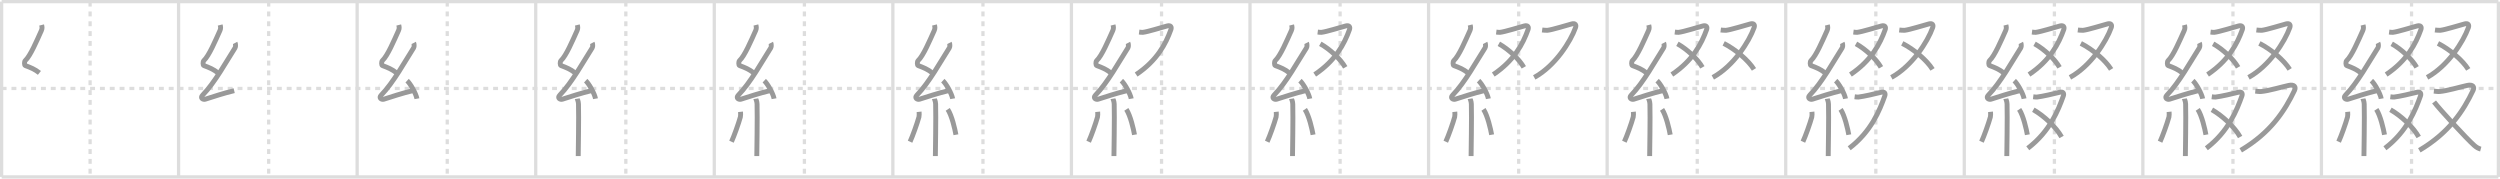 <svg width="1526px" height="109px" viewBox="0 0 1526 109" xmlns="http://www.w3.org/2000/svg" xmlns:xlink="http://www.w3.org/1999/xlink" xml:space="preserve" version="1.1" baseProfile="full">
<line x1="1" y1="1" x2="1525" y2="1" style="stroke:#ddd;stroke-width:2"></line>
<line x1="1" y1="1" x2="1" y2="108" style="stroke:#ddd;stroke-width:2"></line>
<line x1="1" y1="108" x2="1525" y2="108" style="stroke:#ddd;stroke-width:2"></line>
<line x1="1525" y1="1" x2="1525" y2="108" style="stroke:#ddd;stroke-width:2"></line>
<line x1="109" y1="1" x2="109" y2="108" style="stroke:#ddd;stroke-width:2"></line>
<line x1="218" y1="1" x2="218" y2="108" style="stroke:#ddd;stroke-width:2"></line>
<line x1="327" y1="1" x2="327" y2="108" style="stroke:#ddd;stroke-width:2"></line>
<line x1="436" y1="1" x2="436" y2="108" style="stroke:#ddd;stroke-width:2"></line>
<line x1="545" y1="1" x2="545" y2="108" style="stroke:#ddd;stroke-width:2"></line>
<line x1="654" y1="1" x2="654" y2="108" style="stroke:#ddd;stroke-width:2"></line>
<line x1="763" y1="1" x2="763" y2="108" style="stroke:#ddd;stroke-width:2"></line>
<line x1="872" y1="1" x2="872" y2="108" style="stroke:#ddd;stroke-width:2"></line>
<line x1="981" y1="1" x2="981" y2="108" style="stroke:#ddd;stroke-width:2"></line>
<line x1="1090" y1="1" x2="1090" y2="108" style="stroke:#ddd;stroke-width:2"></line>
<line x1="1199" y1="1" x2="1199" y2="108" style="stroke:#ddd;stroke-width:2"></line>
<line x1="1308" y1="1" x2="1308" y2="108" style="stroke:#ddd;stroke-width:2"></line>
<line x1="1417" y1="1" x2="1417" y2="108" style="stroke:#ddd;stroke-width:2"></line>
<line x1="1" y1="54" x2="1525" y2="54" style="stroke:#ddd;stroke-width:2;stroke-dasharray:3 3"></line>
<line x1="55" y1="1" x2="55" y2="108" style="stroke:#ddd;stroke-width:2;stroke-dasharray:3 3"></line>
<line x1="164" y1="1" x2="164" y2="108" style="stroke:#ddd;stroke-width:2;stroke-dasharray:3 3"></line>
<line x1="273" y1="1" x2="273" y2="108" style="stroke:#ddd;stroke-width:2;stroke-dasharray:3 3"></line>
<line x1="382" y1="1" x2="382" y2="108" style="stroke:#ddd;stroke-width:2;stroke-dasharray:3 3"></line>
<line x1="491" y1="1" x2="491" y2="108" style="stroke:#ddd;stroke-width:2;stroke-dasharray:3 3"></line>
<line x1="600" y1="1" x2="600" y2="108" style="stroke:#ddd;stroke-width:2;stroke-dasharray:3 3"></line>
<line x1="709" y1="1" x2="709" y2="108" style="stroke:#ddd;stroke-width:2;stroke-dasharray:3 3"></line>
<line x1="818" y1="1" x2="818" y2="108" style="stroke:#ddd;stroke-width:2;stroke-dasharray:3 3"></line>
<line x1="927" y1="1" x2="927" y2="108" style="stroke:#ddd;stroke-width:2;stroke-dasharray:3 3"></line>
<line x1="1036" y1="1" x2="1036" y2="108" style="stroke:#ddd;stroke-width:2;stroke-dasharray:3 3"></line>
<line x1="1145" y1="1" x2="1145" y2="108" style="stroke:#ddd;stroke-width:2;stroke-dasharray:3 3"></line>
<line x1="1254" y1="1" x2="1254" y2="108" style="stroke:#ddd;stroke-width:2;stroke-dasharray:3 3"></line>
<line x1="1363" y1="1" x2="1363" y2="108" style="stroke:#ddd;stroke-width:2;stroke-dasharray:3 3"></line>
<line x1="1472" y1="1" x2="1472" y2="108" style="stroke:#ddd;stroke-width:2;stroke-dasharray:3 3"></line>
<path d="M25.4,15.25c0.31,1.21,0.42,2.16-0.16,3.44c-2.74,6.06-6.71,15.46-9.82,18.29c-0.64,0.58-0.62,2.81,0,3.04c3.26,1.21,5.84,2.24,8.64,4.47" style="fill:none;stroke:#999;stroke-width:3"></path>

<path d="M134.4,15.25c0.31,1.21,0.42,2.16-0.16,3.44c-2.74,6.06-6.71,15.46-9.82,18.29c-0.64,0.58-0.62,2.81,0,3.04c3.26,1.21,5.84,2.24,8.64,4.47" style="fill:none;stroke:#999;stroke-width:3"></path>
<path d="M143.53,26.19c0.29,0.55,0.38,2.35,0,2.94C138.0,37.75,131.25,50.25,123.65,58.11c-1.74,1.8,0.43,2.83,1.57,2.47c4.75-1.53,11.62-3.77,17.73-5.24" style="fill:none;stroke:#999;stroke-width:3"></path>

<path d="M243.4,15.25c0.31,1.21,0.42,2.16-0.16,3.44c-2.74,6.06-6.71,15.46-9.82,18.29c-0.64,0.58-0.62,2.81,0,3.04c3.26,1.21,5.84,2.24,8.64,4.47" style="fill:none;stroke:#999;stroke-width:3"></path>
<path d="M252.53,26.19c0.29,0.55,0.38,2.35,0,2.94C247.0,37.75,240.25,50.25,232.65,58.11c-1.74,1.8,0.43,2.83,1.57,2.47c4.75-1.53,11.62-3.77,17.73-5.24" style="fill:none;stroke:#999;stroke-width:3"></path>
<path d="M248.5,49.25c2.12,1.94,5.47,7.98,6,11" style="fill:none;stroke:#999;stroke-width:3"></path>

<path d="M352.4,15.25c0.31,1.21,0.42,2.16-0.16,3.44c-2.74,6.06-6.71,15.46-9.82,18.29c-0.64,0.58-0.62,2.81,0,3.04c3.26,1.21,5.84,2.24,8.64,4.47" style="fill:none;stroke:#999;stroke-width:3"></path>
<path d="M361.53,26.19c0.29,0.55,0.38,2.35,0,2.94C356.0,37.75,349.25,50.25,341.65,58.11c-1.74,1.8,0.43,2.83,1.57,2.47c4.75-1.53,11.62-3.77,17.73-5.24" style="fill:none;stroke:#999;stroke-width:3"></path>
<path d="M357.5,49.25c2.12,1.94,5.47,7.98,6,11" style="fill:none;stroke:#999;stroke-width:3"></path>
<path d="M352.33,60.26c0.05,0.29,0.73,1.48,0.78,3.28c0.25,8.64-0.16,28.77-0.16,31.71" style="fill:none;stroke:#999;stroke-width:3"></path>

<path d="M461.4,15.25c0.31,1.21,0.42,2.16-0.16,3.44c-2.74,6.06-6.71,15.46-9.82,18.29c-0.64,0.58-0.62,2.81,0,3.04c3.26,1.21,5.84,2.24,8.64,4.47" style="fill:none;stroke:#999;stroke-width:3"></path>
<path d="M470.53,26.19c0.29,0.55,0.38,2.35,0,2.94C465.0,37.75,458.25,50.25,450.65,58.11c-1.74,1.8,0.43,2.83,1.57,2.47c4.75-1.53,11.62-3.77,17.73-5.24" style="fill:none;stroke:#999;stroke-width:3"></path>
<path d="M466.5,49.25c2.12,1.94,5.47,7.98,6,11" style="fill:none;stroke:#999;stroke-width:3"></path>
<path d="M461.33,60.26c0.05,0.29,0.73,1.48,0.78,3.28c0.25,8.64-0.16,28.77-0.16,31.71" style="fill:none;stroke:#999;stroke-width:3"></path>
<path d="M452.02,68.25c0.09,0.85,0.08,2.54-0.09,3.15c-1.1,3.99-3.86,11.68-5.43,15.1" style="fill:none;stroke:#999;stroke-width:3"></path>

<path d="M570.4,15.25c0.31,1.21,0.42,2.16-0.16,3.44c-2.74,6.06-6.71,15.46-9.82,18.29c-0.64,0.58-0.62,2.81,0,3.04c3.26,1.21,5.84,2.24,8.64,4.47" style="fill:none;stroke:#999;stroke-width:3"></path>
<path d="M579.53,26.19c0.29,0.55,0.38,2.35,0,2.94C574.0,37.75,567.25,50.25,559.65,58.11c-1.74,1.8,0.43,2.83,1.57,2.47c4.75-1.53,11.62-3.77,17.73-5.24" style="fill:none;stroke:#999;stroke-width:3"></path>
<path d="M575.5,49.25c2.12,1.94,5.47,7.98,6,11" style="fill:none;stroke:#999;stroke-width:3"></path>
<path d="M570.33,60.26c0.05,0.29,0.73,1.48,0.78,3.28c0.25,8.64-0.16,28.77-0.16,31.71" style="fill:none;stroke:#999;stroke-width:3"></path>
<path d="M561.02,68.25c0.09,0.85,0.08,2.54-0.09,3.15c-1.1,3.99-3.86,11.68-5.43,15.1" style="fill:none;stroke:#999;stroke-width:3"></path>
<path d="M578.5,66.75c2.5,3.67,4.42,12.18,5,15.5" style="fill:none;stroke:#999;stroke-width:3"></path>

<path d="M679.4,15.25c0.31,1.21,0.42,2.16-0.16,3.44c-2.74,6.06-6.71,15.46-9.82,18.29c-0.64,0.58-0.62,2.81,0,3.04c3.26,1.21,5.84,2.24,8.64,4.47" style="fill:none;stroke:#999;stroke-width:3"></path>
<path d="M688.53,26.19c0.29,0.55,0.38,2.35,0,2.94C683.0,37.75,676.25,50.25,668.65,58.11c-1.74,1.8,0.43,2.83,1.57,2.47c4.75-1.53,11.62-3.77,17.73-5.24" style="fill:none;stroke:#999;stroke-width:3"></path>
<path d="M684.5,49.25c2.12,1.94,5.47,7.98,6,11" style="fill:none;stroke:#999;stroke-width:3"></path>
<path d="M679.33,60.26c0.05,0.29,0.73,1.48,0.78,3.28c0.25,8.64-0.16,28.77-0.16,31.71" style="fill:none;stroke:#999;stroke-width:3"></path>
<path d="M670.02,68.25c0.09,0.85,0.08,2.54-0.09,3.15c-1.1,3.99-3.86,11.68-5.43,15.1" style="fill:none;stroke:#999;stroke-width:3"></path>
<path d="M687.5,66.75c2.5,3.67,4.42,12.18,5,15.5" style="fill:none;stroke:#999;stroke-width:3"></path>
<path d="M695.32,19.56c0.24,0.03,1.54,0.26,2.22,0.19c3.07-0.33,11.68-3.07,14.9-3.91c2.21-0.58,2.83,0.66,2.27,2.24C711.62,26.7,706.25,37,693.5,45.5" style="fill:none;stroke:#999;stroke-width:3"></path>

<path d="M788.4,15.25c0.31,1.21,0.42,2.16-0.16,3.44c-2.74,6.06-6.71,15.46-9.82,18.29c-0.64,0.58-0.62,2.81,0,3.04c3.26,1.21,5.84,2.24,8.64,4.47" style="fill:none;stroke:#999;stroke-width:3"></path>
<path d="M797.53,26.19c0.29,0.55,0.38,2.35,0,2.94C792.0,37.75,785.25,50.25,777.65,58.11c-1.74,1.8,0.43,2.83,1.57,2.47c4.75-1.53,11.62-3.77,17.73-5.24" style="fill:none;stroke:#999;stroke-width:3"></path>
<path d="M793.5,49.25c2.12,1.94,5.47,7.98,6,11" style="fill:none;stroke:#999;stroke-width:3"></path>
<path d="M788.33,60.26c0.05,0.29,0.73,1.48,0.78,3.28c0.25,8.64-0.16,28.77-0.16,31.71" style="fill:none;stroke:#999;stroke-width:3"></path>
<path d="M779.02,68.25c0.09,0.85,0.08,2.54-0.09,3.15c-1.1,3.99-3.86,11.68-5.43,15.1" style="fill:none;stroke:#999;stroke-width:3"></path>
<path d="M796.5,66.75c2.5,3.67,4.42,12.18,5,15.5" style="fill:none;stroke:#999;stroke-width:3"></path>
<path d="M804.32,19.56c0.24,0.03,1.54,0.26,2.22,0.19c3.07-0.33,11.68-3.07,14.9-3.91c2.21-0.58,2.83,0.66,2.27,2.24C820.62,26.7,815.25,37,802.5,45.5" style="fill:none;stroke:#999;stroke-width:3"></path>
<path d="M805.9,26.74C811.75,30,818.25,36,821.14,41.1" style="fill:none;stroke:#999;stroke-width:3"></path>

<path d="M897.4,15.25c0.31,1.21,0.42,2.16-0.16,3.44c-2.74,6.06-6.71,15.46-9.82,18.29c-0.64,0.58-0.62,2.81,0,3.04c3.26,1.21,5.84,2.24,8.64,4.47" style="fill:none;stroke:#999;stroke-width:3"></path>
<path d="M906.53,26.19c0.29,0.55,0.38,2.35,0,2.94C901.0,37.75,894.25,50.25,886.65,58.11c-1.74,1.8,0.43,2.83,1.57,2.47c4.75-1.53,11.62-3.77,17.73-5.24" style="fill:none;stroke:#999;stroke-width:3"></path>
<path d="M902.5,49.25c2.12,1.94,5.47,7.98,6,11" style="fill:none;stroke:#999;stroke-width:3"></path>
<path d="M897.33,60.26c0.05,0.29,0.73,1.48,0.78,3.28c0.25,8.64-0.16,28.77-0.16,31.71" style="fill:none;stroke:#999;stroke-width:3"></path>
<path d="M888.02,68.25c0.09,0.85,0.08,2.54-0.09,3.15c-1.1,3.99-3.86,11.68-5.43,15.1" style="fill:none;stroke:#999;stroke-width:3"></path>
<path d="M905.5,66.75c2.5,3.67,4.42,12.18,5,15.5" style="fill:none;stroke:#999;stroke-width:3"></path>
<path d="M913.32,19.56c0.24,0.03,1.54,0.26,2.22,0.19c3.07-0.33,11.68-3.07,14.9-3.91c2.21-0.58,2.83,0.66,2.27,2.24C929.62,26.7,924.25,37,911.5,45.5" style="fill:none;stroke:#999;stroke-width:3"></path>
<path d="M914.9,26.74C920.75,30,927.25,36,930.14,41.1" style="fill:none;stroke:#999;stroke-width:3"></path>
<path d="M941.32,18.31c0.24,0.03,2.54,0.26,3.22,0.19c3.07-0.33,11.68-3.07,14.9-3.91c2.21-0.58,2.83,0.66,2.27,2.24c-3.09,8.63-12.46,23.43-25.21,30.43" style="fill:none;stroke:#999;stroke-width:3"></path>

<path d="M1006.4,15.25c0.31,1.21,0.42,2.16-0.16,3.44c-2.74,6.06-6.71,15.46-9.82,18.29c-0.64,0.58-0.62,2.81,0,3.04c3.26,1.21,5.84,2.24,8.64,4.47" style="fill:none;stroke:#999;stroke-width:3"></path>
<path d="M1015.53,26.19c0.29,0.55,0.38,2.35,0,2.94C1010.0,37.75,1003.25,50.25,995.65,58.11c-1.74,1.8,0.43,2.83,1.57,2.47c4.75-1.53,11.62-3.77,17.73-5.24" style="fill:none;stroke:#999;stroke-width:3"></path>
<path d="M1011.5,49.25c2.12,1.94,5.47,7.98,6,11" style="fill:none;stroke:#999;stroke-width:3"></path>
<path d="M1006.33,60.26c0.05,0.29,0.73,1.48,0.78,3.28c0.25,8.64-0.16,28.77-0.16,31.71" style="fill:none;stroke:#999;stroke-width:3"></path>
<path d="M997.02,68.25c0.09,0.85,0.08,2.54-0.09,3.15c-1.1,3.99-3.86,11.68-5.43,15.1" style="fill:none;stroke:#999;stroke-width:3"></path>
<path d="M1014.5,66.75c2.5,3.67,4.42,12.18,5,15.5" style="fill:none;stroke:#999;stroke-width:3"></path>
<path d="M1022.32,19.56c0.24,0.03,1.54,0.26,2.22,0.19c3.07-0.33,11.68-3.07,14.9-3.91c2.21-0.58,2.83,0.66,2.27,2.24C1038.62,26.7,1033.25,37,1020.5,45.5" style="fill:none;stroke:#999;stroke-width:3"></path>
<path d="M1023.9,26.74C1029.75,30,1036.25,36,1039.14,41.1" style="fill:none;stroke:#999;stroke-width:3"></path>
<path d="M1050.32,18.31c0.24,0.03,2.54,0.26,3.22,0.19c3.07-0.33,11.68-3.07,14.9-3.91c2.21-0.58,2.83,0.66,2.27,2.24c-3.09,8.63-12.46,23.43-25.21,30.43" style="fill:none;stroke:#999;stroke-width:3"></path>
<path d="M1052.14,26.49c7.1,3.6,14.99,10.22,18.49,15.86" style="fill:none;stroke:#999;stroke-width:3"></path>

<path d="M1115.4,15.25c0.31,1.21,0.42,2.16-0.16,3.44c-2.74,6.06-6.71,15.46-9.82,18.29c-0.64,0.58-0.62,2.81,0,3.04c3.26,1.21,5.84,2.24,8.64,4.47" style="fill:none;stroke:#999;stroke-width:3"></path>
<path d="M1124.53,26.19c0.29,0.55,0.38,2.35,0,2.94C1119.0,37.75,1112.25,50.25,1104.65,58.11c-1.74,1.8,0.43,2.83,1.57,2.47c4.75-1.53,11.62-3.77,17.73-5.24" style="fill:none;stroke:#999;stroke-width:3"></path>
<path d="M1120.5,49.25c2.12,1.94,5.47,7.98,6,11" style="fill:none;stroke:#999;stroke-width:3"></path>
<path d="M1115.33,60.26c0.05,0.29,0.73,1.48,0.78,3.28c0.25,8.64-0.16,28.77-0.16,31.71" style="fill:none;stroke:#999;stroke-width:3"></path>
<path d="M1106.02,68.25c0.09,0.85,0.08,2.54-0.09,3.15c-1.1,3.99-3.86,11.68-5.43,15.1" style="fill:none;stroke:#999;stroke-width:3"></path>
<path d="M1123.5,66.75c2.5,3.67,4.42,12.18,5,15.5" style="fill:none;stroke:#999;stroke-width:3"></path>
<path d="M1131.32,19.56c0.24,0.03,1.54,0.26,2.22,0.19c3.07-0.33,11.68-3.07,14.9-3.91c2.21-0.58,2.83,0.66,2.27,2.24C1147.62,26.7,1142.25,37,1129.5,45.5" style="fill:none;stroke:#999;stroke-width:3"></path>
<path d="M1132.9,26.74C1138.75,30,1145.25,36,1148.14,41.1" style="fill:none;stroke:#999;stroke-width:3"></path>
<path d="M1159.32,18.31c0.24,0.03,2.54,0.26,3.22,0.19c3.07-0.33,11.68-3.07,14.9-3.91c2.21-0.58,2.83,0.66,2.27,2.24c-3.09,8.63-12.46,23.43-25.21,30.43" style="fill:none;stroke:#999;stroke-width:3"></path>
<path d="M1161.14,26.49c7.1,3.6,14.99,10.22,18.49,15.86" style="fill:none;stroke:#999;stroke-width:3"></path>
<path d="M1132.07,59.06c0.24,0.03,1.54,0.26,2.22,0.19c3.07-0.33,10.68-2.07,13.9-2.91c2.21-0.58,2.83,0.66,2.27,2.24c-3.09,8.63-8.21,21.68-21.71,31.93" style="fill:none;stroke:#999;stroke-width:3"></path>

<path d="M1224.4,15.25c0.31,1.21,0.42,2.16-0.16,3.44c-2.74,6.06-6.71,15.46-9.82,18.29c-0.64,0.58-0.62,2.81,0,3.04c3.26,1.21,5.84,2.24,8.64,4.47" style="fill:none;stroke:#999;stroke-width:3"></path>
<path d="M1233.53,26.19c0.29,0.55,0.38,2.35,0,2.94C1228.0,37.75,1221.25,50.25,1213.65,58.11c-1.74,1.8,0.43,2.83,1.57,2.47c4.75-1.53,11.62-3.77,17.73-5.24" style="fill:none;stroke:#999;stroke-width:3"></path>
<path d="M1229.5,49.25c2.12,1.94,5.47,7.98,6,11" style="fill:none;stroke:#999;stroke-width:3"></path>
<path d="M1224.33,60.26c0.05,0.29,0.73,1.48,0.78,3.28c0.25,8.64-0.16,28.77-0.16,31.71" style="fill:none;stroke:#999;stroke-width:3"></path>
<path d="M1215.02,68.25c0.09,0.85,0.08,2.54-0.09,3.15c-1.1,3.99-3.86,11.68-5.43,15.1" style="fill:none;stroke:#999;stroke-width:3"></path>
<path d="M1232.5,66.75c2.5,3.67,4.42,12.18,5,15.5" style="fill:none;stroke:#999;stroke-width:3"></path>
<path d="M1240.32,19.56c0.24,0.03,1.54,0.26,2.22,0.19c3.07-0.33,11.68-3.07,14.9-3.91c2.21-0.58,2.83,0.66,2.27,2.24C1256.62,26.7,1251.25,37,1238.5,45.5" style="fill:none;stroke:#999;stroke-width:3"></path>
<path d="M1241.9,26.74C1247.75,30,1254.25,36,1257.14,41.1" style="fill:none;stroke:#999;stroke-width:3"></path>
<path d="M1268.32,18.31c0.24,0.03,2.54,0.26,3.22,0.19c3.07-0.33,11.68-3.07,14.9-3.91c2.21-0.58,2.83,0.66,2.27,2.24c-3.09,8.63-12.46,23.43-25.21,30.43" style="fill:none;stroke:#999;stroke-width:3"></path>
<path d="M1270.14,26.49c7.1,3.6,14.99,10.22,18.49,15.86" style="fill:none;stroke:#999;stroke-width:3"></path>
<path d="M1241.07,59.06c0.24,0.03,1.54,0.26,2.22,0.19c3.07-0.33,10.68-2.07,13.9-2.91c2.21-0.58,2.83,0.66,2.27,2.24c-3.09,8.63-8.21,21.68-21.71,31.93" style="fill:none;stroke:#999;stroke-width:3"></path>
<path d="M1241.14,66.99c6.62,3.77,13.98,10.71,17.24,16.61" style="fill:none;stroke:#999;stroke-width:3"></path>

<path d="M1333.4,15.25c0.31,1.21,0.42,2.16-0.16,3.44c-2.74,6.06-6.71,15.46-9.82,18.29c-0.64,0.58-0.62,2.81,0,3.04c3.26,1.21,5.84,2.24,8.64,4.47" style="fill:none;stroke:#999;stroke-width:3"></path>
<path d="M1342.53,26.19c0.29,0.55,0.38,2.35,0,2.94C1337.0,37.75,1330.25,50.25,1322.65,58.11c-1.74,1.8,0.43,2.83,1.57,2.47c4.75-1.53,11.62-3.77,17.73-5.24" style="fill:none;stroke:#999;stroke-width:3"></path>
<path d="M1338.5,49.25c2.12,1.94,5.47,7.98,6,11" style="fill:none;stroke:#999;stroke-width:3"></path>
<path d="M1333.33,60.26c0.05,0.29,0.73,1.48,0.78,3.28c0.25,8.64-0.16,28.77-0.16,31.71" style="fill:none;stroke:#999;stroke-width:3"></path>
<path d="M1324.02,68.25c0.09,0.85,0.08,2.54-0.09,3.15c-1.1,3.99-3.86,11.68-5.43,15.1" style="fill:none;stroke:#999;stroke-width:3"></path>
<path d="M1341.5,66.75c2.5,3.67,4.42,12.18,5,15.5" style="fill:none;stroke:#999;stroke-width:3"></path>
<path d="M1349.32,19.56c0.24,0.03,1.54,0.26,2.22,0.19c3.07-0.33,11.68-3.07,14.9-3.91c2.21-0.58,2.83,0.66,2.27,2.24C1365.62,26.7,1360.25,37,1347.5,45.5" style="fill:none;stroke:#999;stroke-width:3"></path>
<path d="M1350.9,26.74C1356.75,30,1363.25,36,1366.14,41.1" style="fill:none;stroke:#999;stroke-width:3"></path>
<path d="M1377.32,18.31c0.24,0.03,2.54,0.26,3.22,0.19c3.07-0.33,11.68-3.07,14.9-3.91c2.21-0.58,2.83,0.66,2.27,2.24c-3.09,8.63-12.46,23.43-25.21,30.43" style="fill:none;stroke:#999;stroke-width:3"></path>
<path d="M1379.14,26.49c7.1,3.6,14.99,10.22,18.49,15.86" style="fill:none;stroke:#999;stroke-width:3"></path>
<path d="M1350.07,59.06c0.24,0.03,1.54,0.26,2.22,0.19c3.07-0.33,10.68-2.07,13.9-2.91c2.21-0.58,2.83,0.66,2.27,2.24c-3.09,8.63-8.21,21.68-21.71,31.93" style="fill:none;stroke:#999;stroke-width:3"></path>
<path d="M1350.14,66.99c6.62,3.77,13.98,10.71,17.24,16.61" style="fill:none;stroke:#999;stroke-width:3"></path>
<path d="M1376.63,55.61c0.38,0.04,2.43,0.35,3.52,0.25c4.86-0.45,11.74-2.59,16.84-3.72c3.5-0.77,4.58,0.92,3.6,2.99C1394.75,67.5,1386.0,81,1367.75,91.75" style="fill:none;stroke:#999;stroke-width:3"></path>

<path d="M1442.4,15.25c0.31,1.21,0.42,2.16-0.16,3.44c-2.74,6.06-6.71,15.46-9.82,18.29c-0.64,0.58-0.62,2.81,0,3.04c3.26,1.21,5.84,2.24,8.64,4.47" style="fill:none;stroke:#999;stroke-width:3"></path>
<path d="M1451.53,26.19c0.29,0.55,0.38,2.35,0,2.94C1446.0,37.75,1439.25,50.25,1431.65,58.11c-1.74,1.8,0.43,2.83,1.57,2.47c4.75-1.53,11.62-3.77,17.73-5.24" style="fill:none;stroke:#999;stroke-width:3"></path>
<path d="M1447.5,49.25c2.12,1.94,5.47,7.98,6,11" style="fill:none;stroke:#999;stroke-width:3"></path>
<path d="M1442.33,60.26c0.05,0.29,0.73,1.48,0.78,3.28c0.25,8.64-0.16,28.77-0.16,31.71" style="fill:none;stroke:#999;stroke-width:3"></path>
<path d="M1433.02,68.25c0.09,0.85,0.08,2.54-0.09,3.15c-1.1,3.99-3.86,11.68-5.43,15.1" style="fill:none;stroke:#999;stroke-width:3"></path>
<path d="M1450.5,66.75c2.5,3.67,4.42,12.18,5,15.5" style="fill:none;stroke:#999;stroke-width:3"></path>
<path d="M1458.32,19.56c0.24,0.03,1.54,0.26,2.22,0.19c3.07-0.33,11.68-3.07,14.9-3.91c2.21-0.58,2.83,0.66,2.27,2.24C1474.62,26.7,1469.25,37,1456.5,45.5" style="fill:none;stroke:#999;stroke-width:3"></path>
<path d="M1459.9,26.74C1465.75,30,1472.25,36,1475.14,41.1" style="fill:none;stroke:#999;stroke-width:3"></path>
<path d="M1486.32,18.31c0.24,0.03,2.54,0.26,3.22,0.19c3.07-0.33,11.68-3.07,14.9-3.91c2.21-0.58,2.83,0.66,2.27,2.24c-3.09,8.63-12.46,23.43-25.21,30.43" style="fill:none;stroke:#999;stroke-width:3"></path>
<path d="M1488.14,26.49c7.1,3.6,14.99,10.22,18.49,15.86" style="fill:none;stroke:#999;stroke-width:3"></path>
<path d="M1459.07,59.06c0.24,0.03,1.54,0.26,2.22,0.19c3.07-0.33,10.68-2.07,13.9-2.91c2.21-0.58,2.83,0.66,2.27,2.24c-3.09,8.63-8.21,21.68-21.71,31.93" style="fill:none;stroke:#999;stroke-width:3"></path>
<path d="M1459.14,66.99c6.62,3.77,13.98,10.71,17.24,16.61" style="fill:none;stroke:#999;stroke-width:3"></path>
<path d="M1485.63,55.61c0.38,0.04,2.43,0.35,3.52,0.25c4.86-0.45,11.74-2.59,16.84-3.72c3.5-0.77,4.58,0.92,3.6,2.99C1503.75,67.5,1495.0,81,1476.75,91.75" style="fill:none;stroke:#999;stroke-width:3"></path>
<path d="M1485.75,62.25c3.56,4.64,19.71,22.26,24.51,26.5c1.43,1.27,2.59,1.88,3.99,2.25" style="fill:none;stroke:#999;stroke-width:3"></path>

</svg>